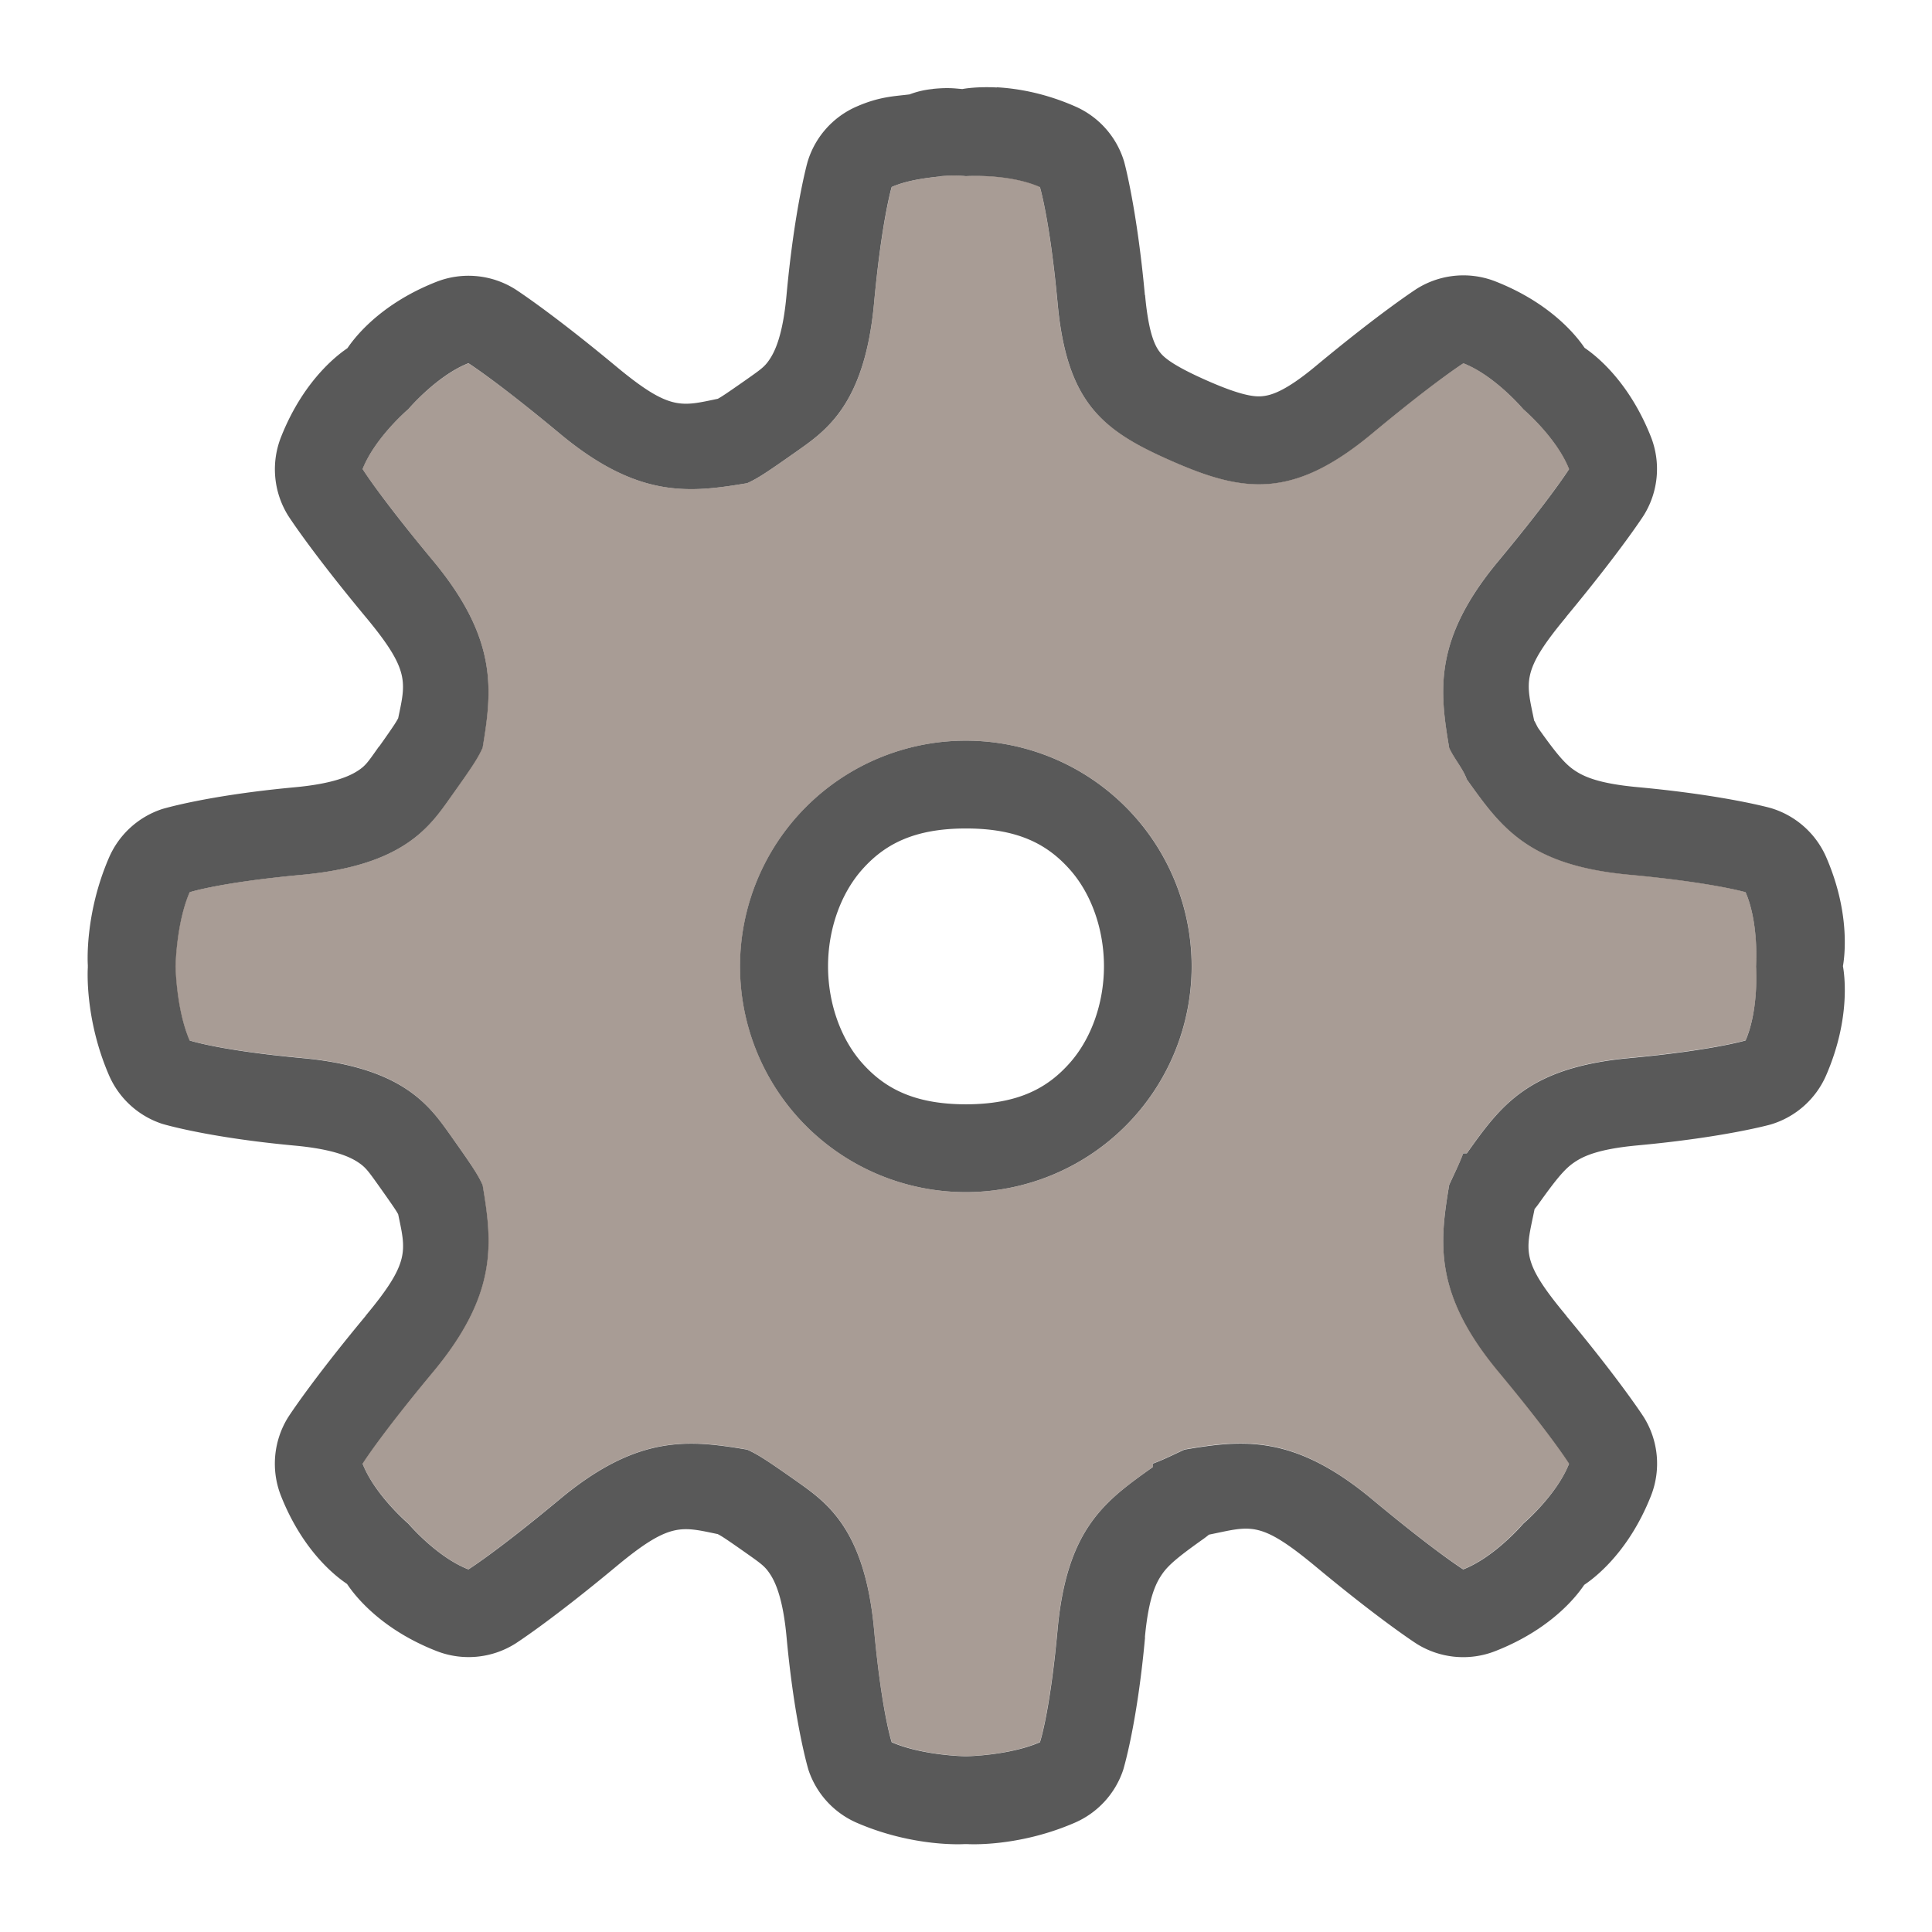 <svg width="22" height="22" version="1.1" xmlns="http://www.w3.org/2000/svg">
 <defs>
  <style id="current-color-scheme" type="text/css"/>
 </defs>
 <path d="m11.352 0.996c-0.231-0.012-0.38 0.015-0.393 0.018-0.091-0.007-0.156-0.019-0.334-0.002a1 1 0 0 0-0.008 0.002 1 1 0 0 0-0.26 0.061c-0.176 0.022-0.341 0.024-0.604 0.139a1 1 0 0 0-0.557 0.629s-0.148 0.52-0.24 1.52c-0.042 0.46-0.134 0.641-0.191 0.727s-0.095 0.112-0.271 0.236c-0.268 0.188-0.285 0.195-0.32 0.215-0.418 0.087-0.545 0.14-1.156-0.367-0.757-0.629-1.152-0.881-1.152-0.881a1 1 0 0 0-0.896-0.084c-0.693 0.272-0.974 0.699-1.014 0.756-0.057 0.04-0.483 0.321-0.756 1.012a1 1 0 0 0 0.082 0.896s0.254 0.397 0.883 1.154c0.506 0.608 0.455 0.739 0.369 1.152-0.02 0.036-0.027 0.055-0.215 0.32a1 1 0 0 0-0.004 0.002c-0.124 0.176-0.151 0.217-0.236 0.273s-0.265 0.149-0.725 0.191c-1.002 0.093-1.508 0.248-1.508 0.248a1 1 0 0 0-0.604 0.551c-0.283 0.652-0.242 1.227-0.242 1.227a1 1 0 0 0 0 0.027s-0.041 0.576 0.242 1.228a1 1 0 0 0 0.604 0.551s0.506 0.155 1.508 0.248c0.459 0.042 0.639 0.134 0.725 0.191 0.085 0.057 0.114 0.098 0.24 0.275 0.186 0.262 0.196 0.282 0.215 0.316 0.087 0.418 0.139 0.544-0.369 1.154a1 1 0 0 0 0 0.002c-0.629 0.757-0.883 1.154-0.883 1.154a1 1 0 0 0-0.082 0.898c0.272 0.686 0.691 0.959 0.752 1.002 0.038 0.055 0.32 0.491 1.02 0.764a1 1 0 0 0 0.895-0.084s0.396-0.252 1.152-0.881c0.61-0.507 0.738-0.453 1.154-0.367 0.039 0.021 0.058 0.029 0.322 0.215 0.173 0.122 0.215 0.152 0.271 0.236 0.057 0.085 0.149 0.265 0.191 0.725 0.093 1.002 0.25 1.512 0.25 1.512a1 1 0 0 0 0.551 0.6c0.652 0.282 1.227 0.242 1.227 0.242a1 1 0 0 0 0.027 0s0.575 0.04 1.228-0.244a1 1 0 0 0 0.549-0.598s0.159-0.51 0.25-1.514l-0.002 0.002c0.043-0.461 0.127-0.622 0.201-0.727 0.074-0.105 0.199-0.205 0.471-0.398a1 1 0 0 0 0.053-0.041c0.002-8.72e-4 0.004-0.003 0.006-0.004 0.477-0.096 0.57-0.17 1.211 0.361 0.756 0.629 1.154 0.883 1.154 0.883a1 1 0 0 0 0.895 0.082c0.692-0.271 0.97-0.694 1.012-0.754 0.056-0.039 0.486-0.32 0.76-1.014a1 1 0 0 0-0.082-0.896s-0.254-0.397-0.883-1.154a1 1 0 0 0 0-0.002c-0.534-0.641-0.457-0.732-0.361-1.211v-0.002a1 1 0 0 0 0.043-0.055c0.194-0.272 0.293-0.395 0.398-0.469 0.105-0.074 0.27-0.158 0.729-0.201 0.999-0.092 1.518-0.238 1.518-0.238a1 1 0 0 0 0.633-0.561c0.292-0.673 0.201-1.184 0.191-1.242 0.009-0.058 0.102-0.568-0.191-1.242a1 1 0 0 0-0.633-0.559s-0.518-0.146-1.518-0.238c-0.462-0.043-0.624-0.127-0.729-0.201-0.104-0.074-0.204-0.196-0.398-0.469-0.016-0.024-0.039-0.079-0.047-0.086-0.091-0.446-0.155-0.557 0.365-1.182a1 1 0 0 0 0-0.002c0.627-0.756 0.881-1.152 0.881-1.152a1 1 0 0 0 0.082-0.9c-0.274-0.69-0.697-0.97-0.754-1.01-0.04-0.057-0.32-0.483-1.014-0.756a1 1 0 0 0-0.895 0.082s-0.397 0.254-1.154 0.883c-0.355 0.295-0.514 0.333-0.611 0.342-0.098 0.009-0.258-0.018-0.602-0.168-0.36-0.157-0.495-0.254-0.551-0.322s-0.135-0.196-0.178-0.662a1 1 0 0 0-0.002 0c-0.092-0.999-0.236-1.518-0.236-1.518a1 1 0 0 0-0.555-0.629c-0.349-0.154-0.663-0.206-0.895-0.219zm-0.635 1.01c0.166-0.015 0.281 0 0.281 0s0.489-0.032 0.844 0.125c0 0 0.114 0.378 0.201 1.322 0.107 1.157 0.529 1.462 1.326 1.809 0.797 0.347 1.357 0.421 2.25-0.32 0.73-0.607 1.045-0.805 1.045-0.805 0.36 0.141 0.682 0.523 0.682 0.523 0 1e-7 0.379 0.322 0.521 0.682-1e-6 0-0.197 0.315-0.803 1.045-0.743 0.892-0.672 1.476-0.562 2.129 0.057 0.125 0.154 0.231 0.201 0.359 0.386 0.54 0.691 0.979 1.848 1.086 0.945 0.087 1.326 0.199 1.326 0.199 0.154 0.355 0.119 0.844 0.119 0.844s0.035 0.488-0.119 0.844c0 0-0.381 0.114-1.326 0.201-1.156 0.108-1.462 0.544-1.848 1.084h-0.041c-0.048 0.127-0.104 0.237-0.16 0.361-0.109 0.653-0.181 1.237 0.562 2.129 0.607 0.73 0.803 1.045 0.803 1.045-0.143 0.361-0.521 0.682-0.521 0.682s-0.322 0.38-0.684 0.521c0 0-0.314-0.196-1.043-0.803-0.893-0.742-1.478-0.671-2.131-0.561-0.125 0.057-0.233 0.113-0.361 0.16v0.039c-0.539 0.384-0.977 0.692-1.084 1.848-0.086 0.946-0.201 1.285-0.201 1.285-0.355 0.154-0.844 0.16-0.844 0.16s-0.488-0.006-0.844-0.16c0 0-0.114-0.341-0.201-1.285-0.107-1.155-0.549-1.451-0.883-1.688-0.334-0.235-0.438-0.303-0.562-0.359-0.653-0.109-1.236-0.181-2.129 0.561-0.73 0.607-1.045 0.803-1.045 0.803-0.363-0.141-0.684-0.521-0.684-0.521s-0.379-0.322-0.521-0.682c0 0 0.196-0.315 0.803-1.045 0.743-0.892 0.674-1.476 0.564-2.129-0.057-0.126-0.127-0.228-0.363-0.562-0.237-0.333-0.532-0.776-1.688-0.883-0.945-0.087-1.285-0.201-1.285-0.201-0.154-0.356-0.16-0.844-0.16-0.844s0.006-0.488 0.16-0.844c1e-7 0 0.34-0.112 1.285-0.199 1.156-0.107 1.452-0.551 1.688-0.885 0.237-0.333 0.307-0.436 0.363-0.561 0.109-0.653 0.177-1.237-0.564-2.129-0.607-0.73-0.803-1.045-0.803-1.045 0.143-0.361 0.521-0.682 0.521-0.682s0.324-0.382 0.684-0.523c0-1e-7 0.315 0.198 1.045 0.805 0.893 0.742 1.476 0.67 2.129 0.561 0.126-0.057 0.228-0.126 0.562-0.361 0.333-0.235 0.776-0.531 0.883-1.688 0.087-0.945 0.201-1.324 0.201-1.324 0.176-0.077 0.395-0.104 0.562-0.121v-0.002zm0.281 6.428a2.571 2.57 0 0 0 0 5.141 2.571 2.57 0 1 0 0-5.141zm0 1a1 1 0 0 0 0.002 0c0.608-3.596e-4 0.936 0.191 1.182 0.467 0.245 0.275 0.389 0.681 0.389 1.102 0 0.42-0.145 0.827-0.391 1.103-0.245 0.276-0.574 0.468-1.18 0.469-0.606-3.59e-4 -0.936-0.193-1.182-0.469-0.245-0.276-0.389-0.683-0.389-1.103 0-0.42 0.144-0.826 0.389-1.102 0.245-0.275 0.573-0.467 1.18-0.467z" color="#000000" color-rendering="auto" dominant-baseline="auto" fill="#000000" image-rendering="auto" opacity=".65" shape-rendering="auto" solid-color="#000000" style="font-feature-settings:normal;font-variant-alternates:normal;font-variant-caps:normal;font-variant-ligatures:normal;font-variant-numeric:normal;font-variant-position:normal;isolation:auto;mix-blend-mode:normal;shape-padding:0;text-decoration-color:#000000;text-decoration-line:none;text-decoration-style:solid;text-indent:0;text-orientation:mixed;text-transform:none;white-space:normal"/>
 <path d="m10.717 2.008c-0.167 0.017-0.386 0.044-0.562 0.121 0 0-0.114 0.38-0.202 1.325-0.107 1.157-0.55 1.452-0.883 1.687-0.334 0.235-0.437 0.305-0.563 0.361-0.653 0.109-1.235 0.18-2.129-0.562-0.73-0.607-1.044-0.803-1.044-0.803-0.36 0.141-0.684 0.522-0.684 0.522s-0.379 0.321-0.522 0.682c0 0 0.197 0.315 0.803 1.045 0.742 0.892 0.672 1.475 0.563 2.128-0.057 0.125-0.126 0.229-0.363 0.562-0.235 0.334-0.531 0.778-1.687 0.884-0.945 0.087-1.286 0.2-1.286 0.2-0.154 0.356-0.161 0.843-0.161 0.843s0.006 0.488 0.161 0.844c0 0 0.341 0.113 1.286 0.2 1.156 0.107 1.45 0.55 1.687 0.883 0.237 0.334 0.306 0.437 0.363 0.563 0.109 0.653 0.18 1.236-0.563 2.128-0.607 0.73-0.803 1.045-0.803 1.045 0.143 0.36 0.522 0.681 0.522 0.681s0.321 0.382 0.684 0.523c0 0 0.314-0.197 1.044-0.803 0.893-0.742 1.476-0.671 2.129-0.562 0.125 0.057 0.229 0.125 0.563 0.36 0.334 0.236 0.776 0.532 0.883 1.687 0.087 0.945 0.202 1.285 0.202 1.285 0.356 0.154 0.843 0.161 0.843 0.161s0.488-0.006 0.843-0.161c0 0 0.114-0.339 0.201-1.285 0.107-1.155 0.546-1.462 1.085-1.847v-0.04c0.129-0.048 0.237-0.104 0.361-0.161 0.653-0.111 1.237-0.18 2.13 0.562 0.729 0.607 1.044 0.803 1.044 0.803 0.361-0.141 0.683-0.522 0.683-0.522s0.381-0.321 0.523-0.682c0 0-0.197-0.315-0.803-1.045-0.743-0.892-0.672-1.475-0.563-2.128 0.057-0.125 0.113-0.234 0.161-0.361h0.04c0.386-0.54 0.693-0.977 1.849-1.085 0.945-0.087 1.325-0.2 1.325-0.2 0.154-0.356 0.121-0.844 0.121-0.844s0.033-0.488-0.121-0.843c0 0-0.381-0.113-1.325-0.2-1.157-0.107-1.463-0.545-1.849-1.085-0.048-0.129-0.144-0.236-0.201-0.361-0.109-0.653-0.18-1.236 0.563-2.128 0.605-0.73 0.803-1.045 0.803-1.045-0.143-0.36-0.523-0.682-0.523-0.682s-0.321-0.38-0.681-0.522c0 0-0.315 0.197-1.045 0.803-0.893 0.742-1.453 0.668-2.25 0.321-0.797-0.347-1.22-0.652-1.327-1.808-0.087-0.945-0.201-1.324-0.201-1.324-0.355-0.157-0.843-0.123-0.843-0.123s-0.116-0.015-0.282 0zm0.282 6.426a2.571 2.57 0 1 1 0 5.141 2.571 2.57 0 0 1 0-5.141z" fill="#7a675c" opacity=".65"/>
</svg>
